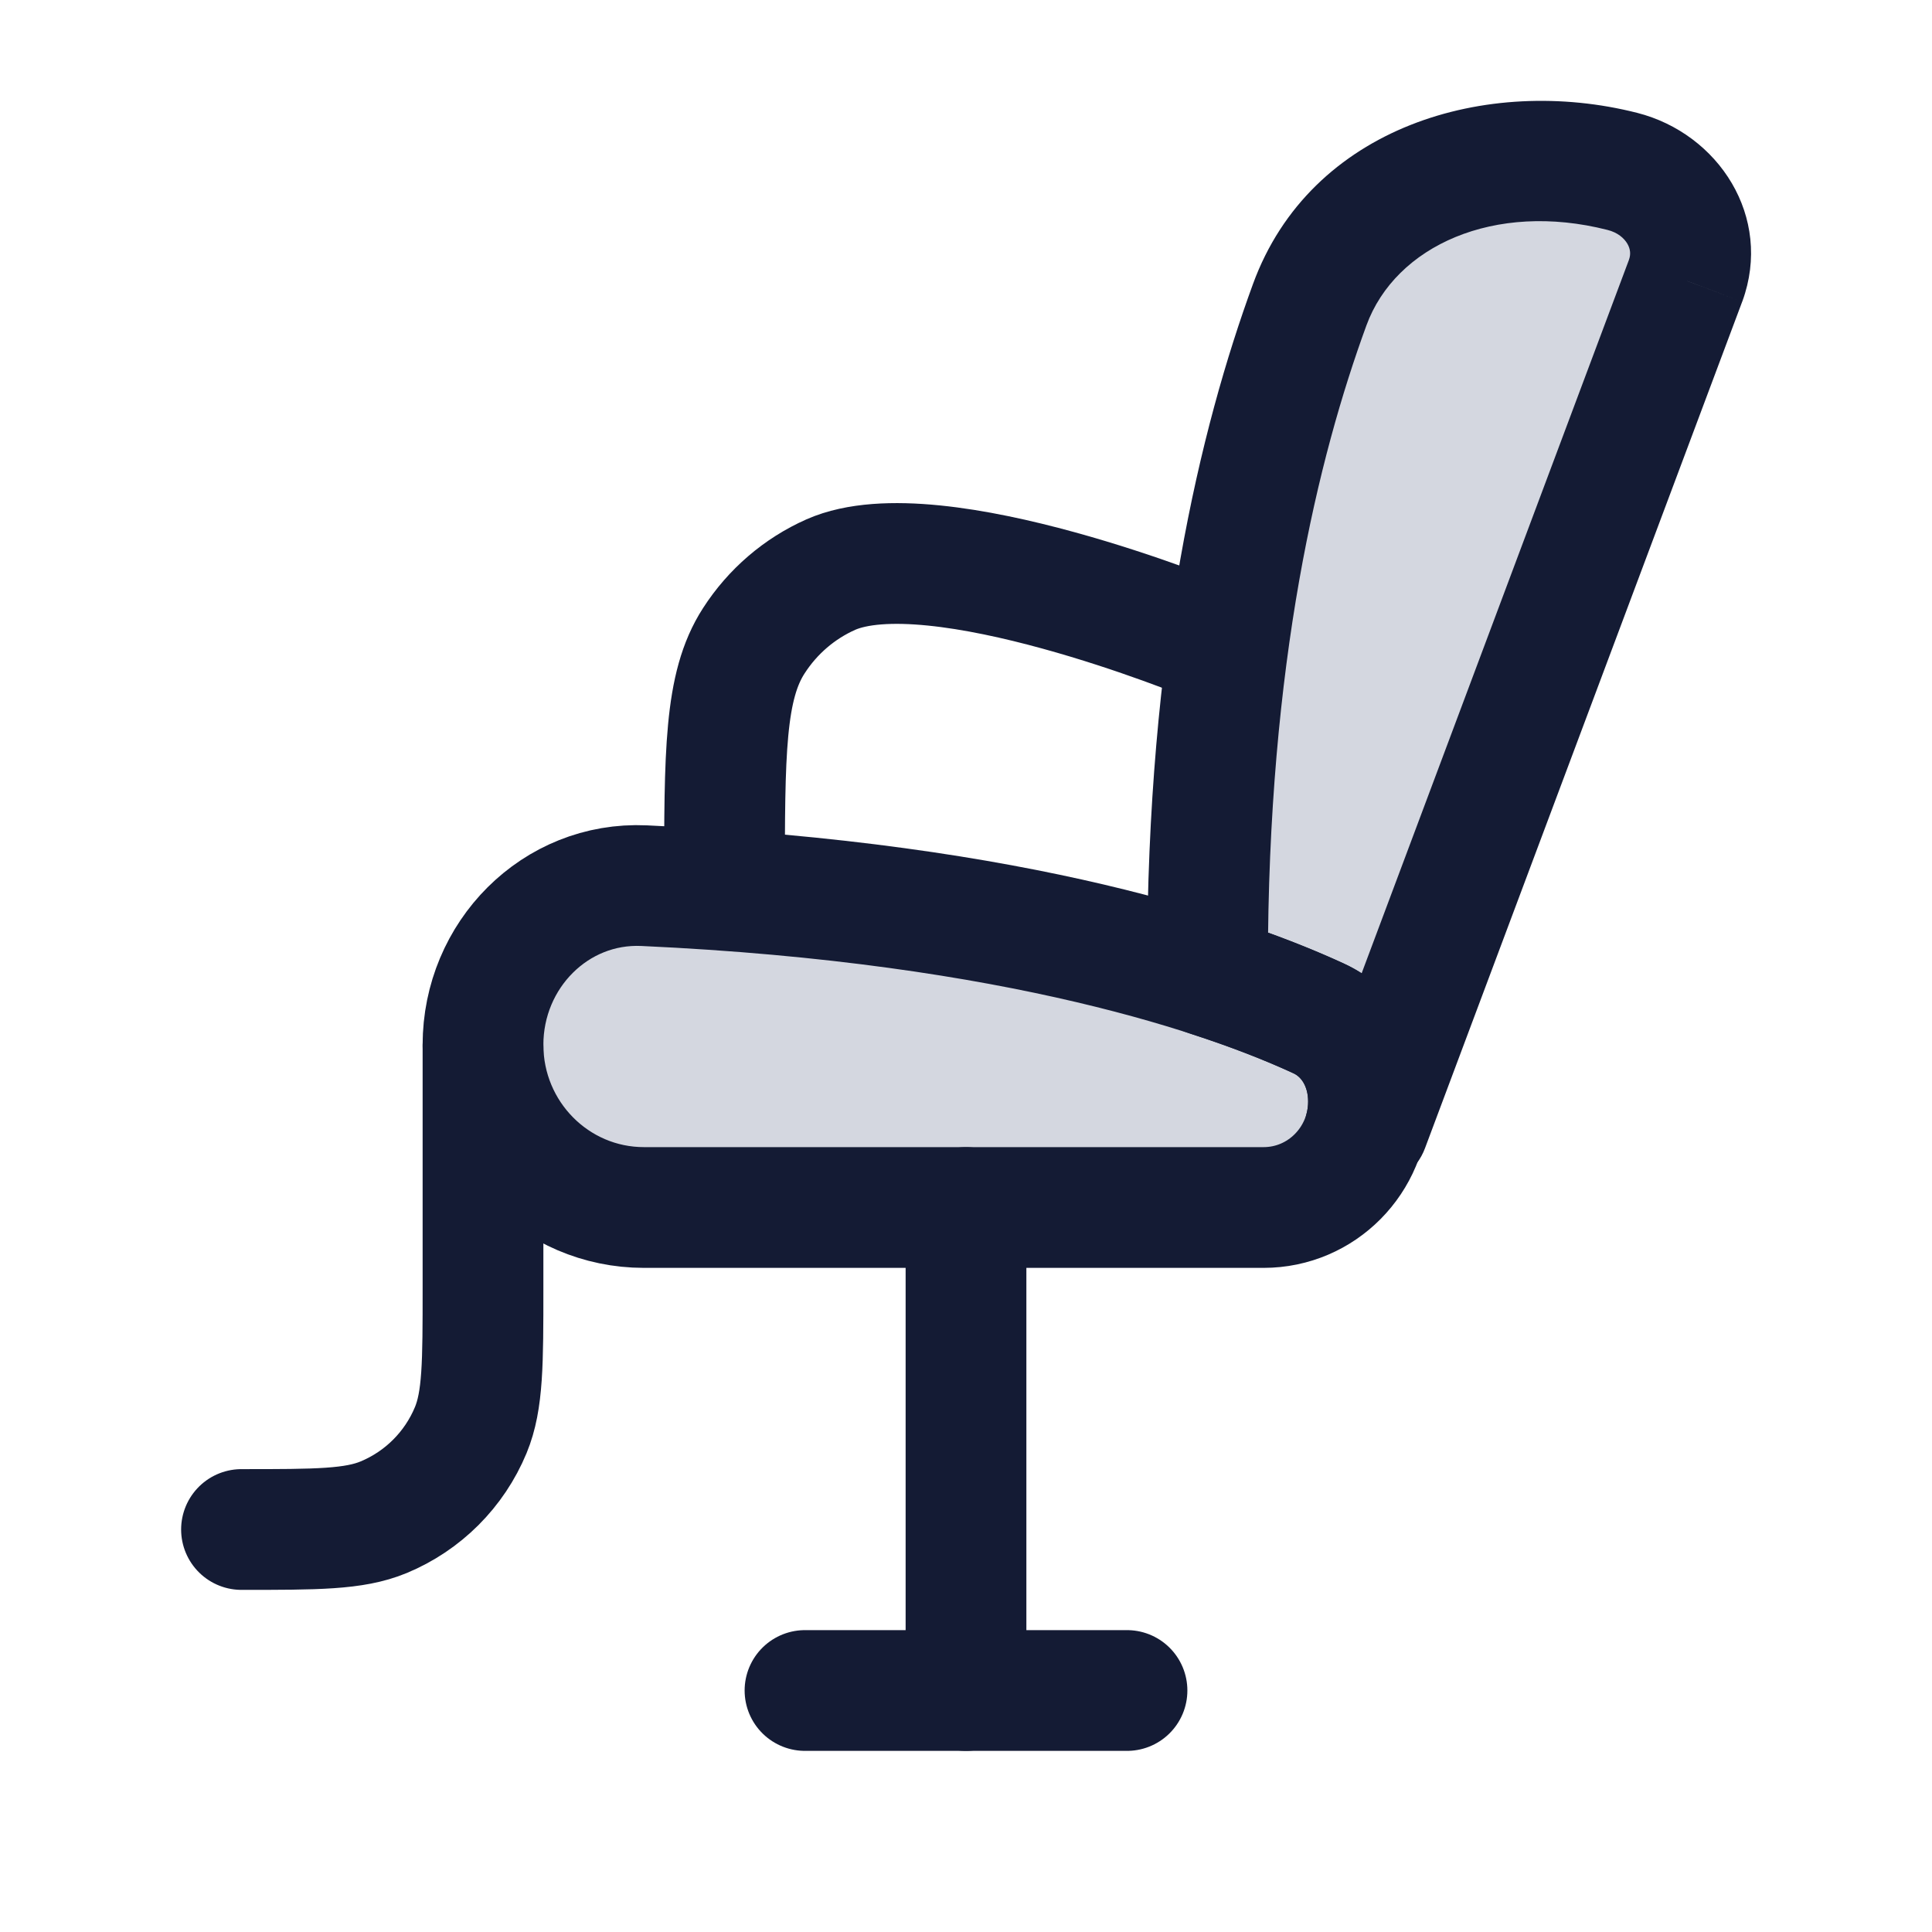 <svg width="24" height="24" viewBox="0 0 24 24" fill="none" xmlns="http://www.w3.org/2000/svg">
<path d="M15.697 15H8C6.895 15 6 14.095 6 12.979C6 11.863 6.898 10.952 8.001 11.002C12.69 11.216 15.295 12.149 16.384 12.653C16.78 12.836 17 13.243 17 13.683C17 14.411 16.417 15 15.697 15Z" fill="#D4D7E0"/>
<path d="M16.384 12.653C16.78 12.836 17 13.243 17 13.683C17 13.805 16.984 13.922 16.953 14.034L17 14L20.94 3.484C21.15 2.909 20.791 2.291 20.153 2.129C18.519 1.714 16.808 2.311 16.27 3.785C15.644 5.496 15 8.131 15 12V12.121C15.605 12.316 16.061 12.503 16.384 12.653Z" fill="#D4D7E0"/>
<path d="M15.697 15H8C6.895 15 6 14.095 6 12.979C6 11.863 6.898 10.952 8.001 11.002C12.69 11.216 15.295 12.149 16.384 12.653C16.78 12.836 17 13.243 17 13.683C17 14.411 16.417 15 15.697 15Z" stroke="#141B34" stroke-width="1.5" stroke-linecap="round" stroke-linejoin="round"/>
<path d="M16.384 12.653L16.699 11.972L16.384 12.653ZM17 14L17.442 14.606C17.561 14.519 17.651 14.4 17.702 14.263L17 14ZM20.94 3.484L21.642 3.748L21.645 3.741L20.94 3.484ZM16.27 3.785L16.974 4.043L16.27 3.785ZM20.153 2.129L20.338 1.402L20.153 2.129ZM15 12.121H14.25C14.25 12.446 14.46 12.735 14.77 12.835L15 12.121ZM16.953 14.034L16.23 13.837C16.146 14.144 16.265 14.471 16.528 14.652C16.79 14.833 17.138 14.828 17.396 14.64L16.953 14.034ZM17.75 13.683C17.75 13.002 17.404 12.298 16.699 11.972L16.069 13.333C16.156 13.374 16.25 13.484 16.25 13.683H17.75ZM17.702 14.263L21.642 3.748L20.238 3.221L16.298 13.737L17.702 14.263ZM15.565 3.528C14.909 5.322 14.25 8.044 14.25 12H15.75C15.75 8.218 16.379 5.671 16.974 4.043L15.565 3.528ZM20.338 1.402C18.473 0.928 16.28 1.57 15.565 3.528L16.974 4.043C17.336 3.053 18.566 2.499 19.968 2.856L20.338 1.402ZM21.645 3.741C22.026 2.694 21.347 1.659 20.338 1.402L19.968 2.856C20.097 2.888 20.176 2.96 20.216 3.028C20.254 3.094 20.26 3.161 20.235 3.228L21.645 3.741ZM16.699 11.972C16.348 11.81 15.864 11.611 15.23 11.407L14.77 12.835C15.346 13.02 15.774 13.197 16.069 13.333L16.699 11.972ZM14.25 12V12.121H15.75V12H14.25ZM17.677 14.232C17.725 14.056 17.75 13.872 17.75 13.683H16.25C16.25 13.738 16.243 13.789 16.23 13.837L17.677 14.232ZM16.558 13.394L16.511 13.428L17.396 14.64L17.442 14.606L16.558 13.394Z" fill="#141B34"/>
<path d="M15 7.959C15 7.959 11.619 6.565 10.32 7.138C9.931 7.311 9.598 7.596 9.364 7.96C9 8.523 9 9.348 9 10.999" stroke="#141B34" stroke-width="1.5" stroke-linecap="round" stroke-linejoin="round"/>
<path d="M6 13V16C6 16.932 6 17.398 5.848 17.765C5.645 18.255 5.255 18.645 4.765 18.848C4.398 19 3.932 19 3 19" stroke="#141B34" stroke-width="1.5" stroke-linecap="round" stroke-linejoin="round"/>
<path d="M12 15V21" stroke="#141B34" stroke-width="1.5" stroke-linecap="round" stroke-linejoin="round"/>
<path d="M10 21H14" stroke="#141B34" stroke-width="1.5" stroke-linecap="round" stroke-linejoin="round"/>
</svg>

